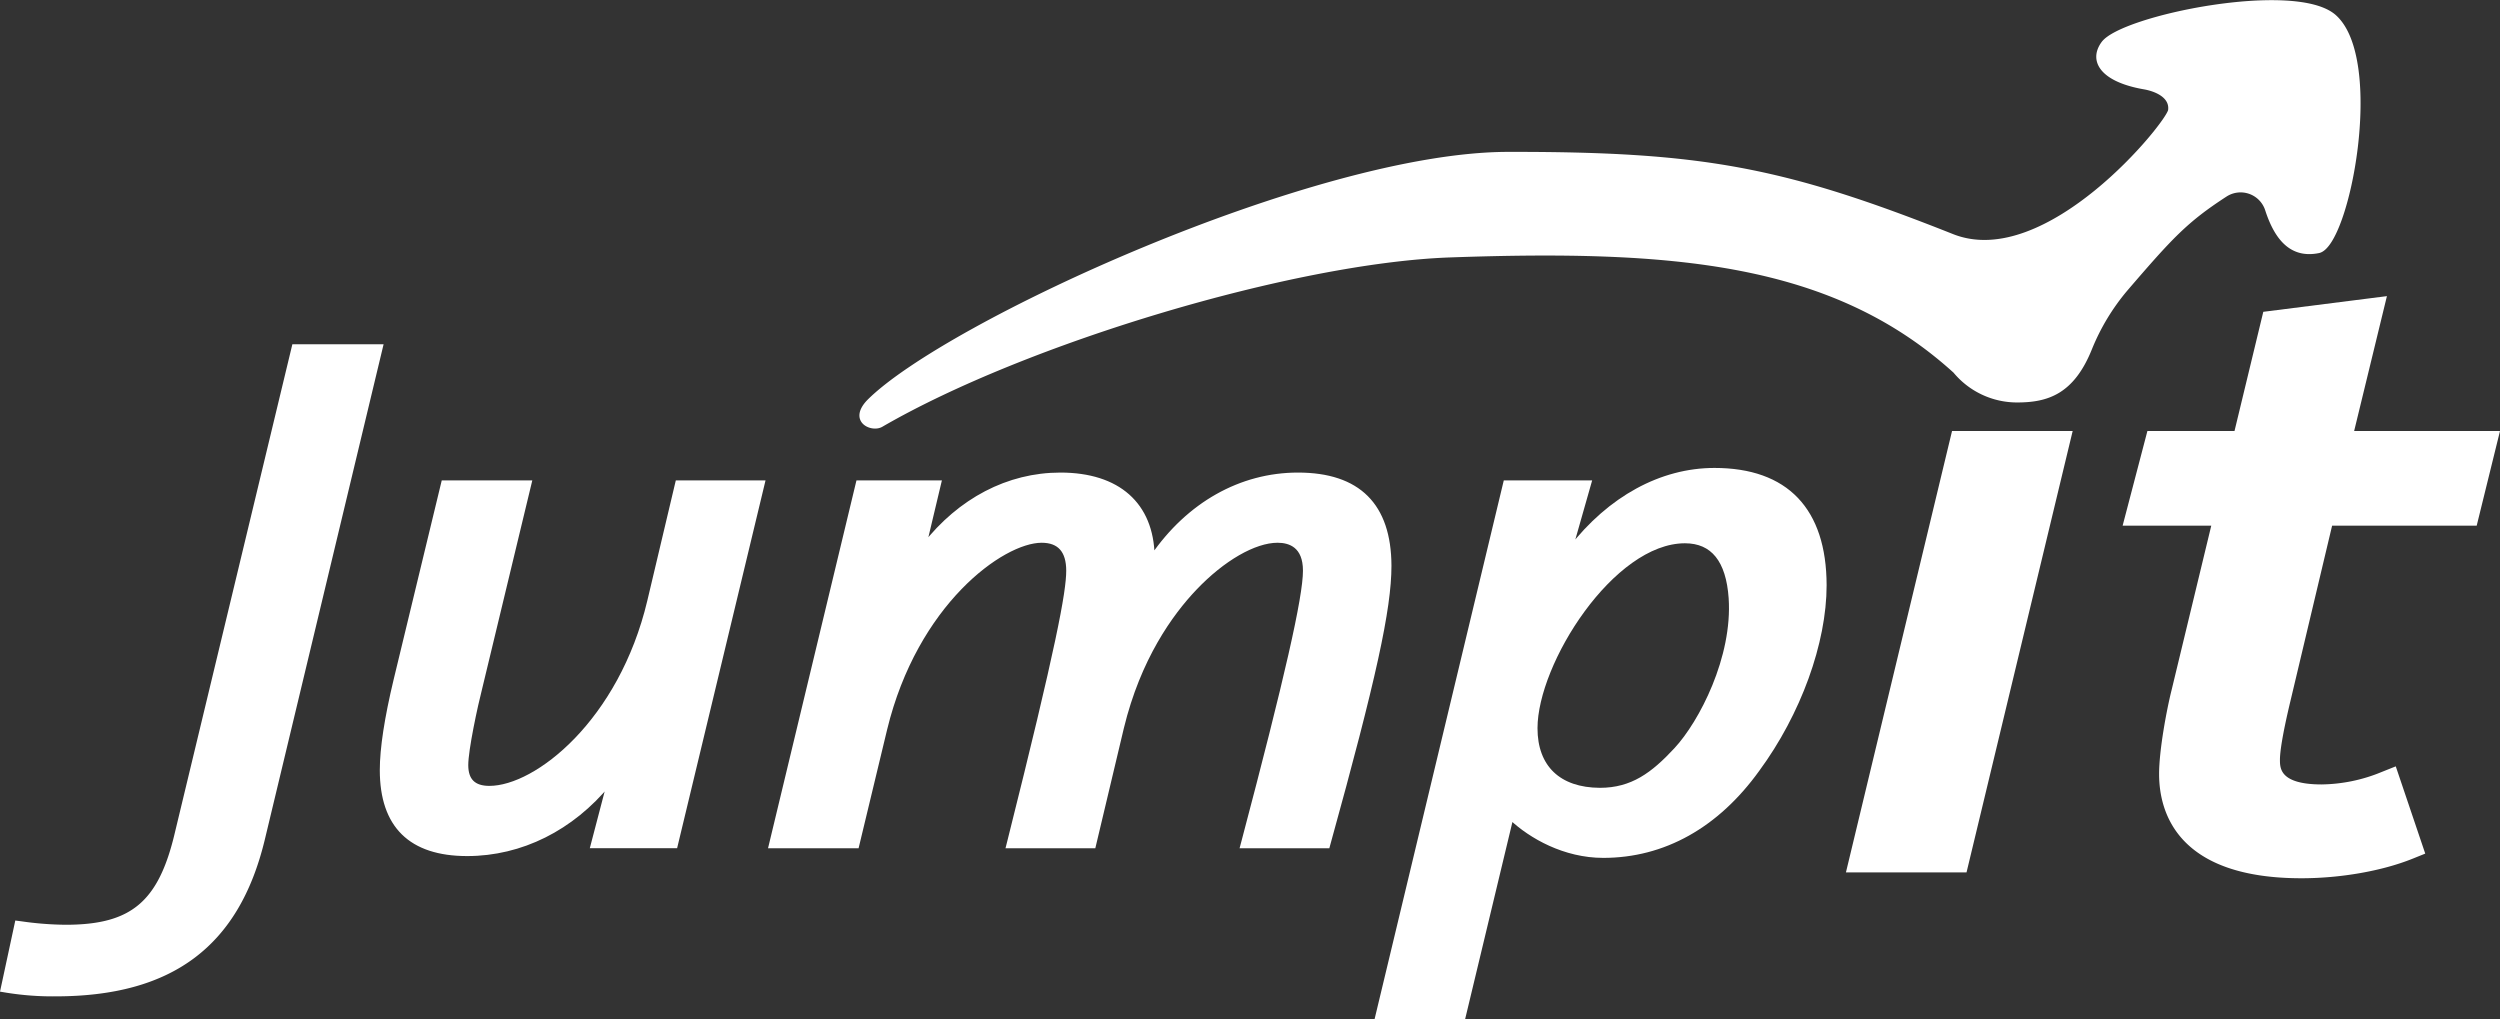 <svg xmlns="http://www.w3.org/2000/svg" viewBox="0 0 620.86 253.1">
    <rect x="0" y="0" width="620.86" height="253.1" fill="#333333" stroke="none"/>
    <defs><style>.cls-1{fill:#fff;stroke:#fff;stroke-miterlimit:10;}</style></defs><title>アセット 1</title><g id="レイヤー_2" data-name="レイヤー 2"><g id="レイヤー_1-2" data-name="レイヤー 1"><path class="cls-1" d="M521.79,77.92c-.09.25.1-.25,0,0Z"/><path class="cls-1" d="M485.53,89.11c-.2-.21.19.21,0,0Z"/><path class="cls-1" d="M218.86,105.56C254.7,84.78,321.4,64.79,360.14,63.43c55.19-1.94,95,1.2,125.38,28.78a20,20,0,0,0,15.36,7.24c7.41,0,13.77-1.86,18.21-13a54.41,54.41,0,0,1,8.76-14.52c11.33-13.18,15-17.16,24.83-23.54A6.92,6.92,0,0,1,563,52c2.64,8.21,6.76,11.59,12.81,10.36,7.27-1.49,16-47.45,3.95-58.23-9.64-8.61-52.73.16-57.44,6.61-3.22,4.41-.17,9.15,10.17,10.95,3,.52,6.87,2.19,6.45,5.67-.38,3.17-30.5,40.46-54,31.28-42.1-16.72-62.28-20.51-110.53-20.42-47.91.09-139.57,42.28-158.69,61.5C211.14,104.53,216.53,106.91,218.86,105.56Z"/><path class="cls-1" d="M43.91,206.92c-4.09,17.38-11.05,23.24-27.62,23.24a81.62,81.62,0,0,1-11.1-.87l-1-.13L.6,245.86l1.09.18a71.79,71.79,0,0,0,12.05.9c28.8,0,45.17-12.22,51.52-38.47L94.63,86H73Z"/><path class="cls-1" d="M161.25,149.26c-7.09,29.89-28,46.41-39.72,46.41-3.86,0-5.74-1.86-5.74-5.67s2.29-14.55,3.58-19.56l12.19-50.64H110.1L98.24,168.89c-2.27,9.47-3.42,17-3.42,22.35,0,13.84,7.13,20.86,21.2,20.86,13.4,0,26-6.31,35.17-17.5l-4.07,15.55h20.64l21.72-90.35H168.23Z"/><path class="cls-1" d="M322.34,117.86c-14.21,0-27.19,7.35-36.09,20.3-.23-12.91-8.55-20.3-22.9-20.3-13,0-25,6.33-33.78,17.55l3.71-15.6H213.09l-21.72,90.35h21.46l7-29.1c7.56-31.14,29-46.77,38.87-46.77,4.37,0,6.59,2.5,6.59,7.44,0,5.34-2.48,18.8-14.61,67.12l-.33,1.31h21.27l7-29.45c4.18-17.22,12.17-28.33,18.15-34.61,6.92-7.28,14.78-11.81,20.51-11.81,3.1,0,6.8,1.29,6.8,7.44,0,6.65-4.56,26.72-15.24,67.11l-.35,1.32h21.26l.21-.77c11.29-40.77,15.1-58.16,15.1-68.9C345,125.47,337.39,117.86,322.34,117.86Z"/><path class="cls-1" d="M425.77,116.71c-13.23,0-26,7-35.69,19.47l4.66-16.38H373.85L342,252.6h21.46l11.85-49.39c4.86,4.57,13.23,9.34,22.85,9.34,15,0,28.26-7.41,38.34-21.42,10.26-13.95,16.63-31.5,16.63-45.81C453.08,126.6,443.64,116.71,425.77,116.71Zm-44.44,64.14c0-16.24,19.08-46.43,37.12-46.43,6.89,0,10.7,4.74,11.35,14.1,1,14.75-7.34,30.89-13.6,37.63-5.71,6.15-10.86,10-18.88,10C387.16,196.1,381.33,190.54,381.33,180.85Z"/><path class="cls-1" d="M578.77,130.05h35.91l5.54-22.51H584l8.12-33.41-29.64,3.76-7.16,29.65H533.68l-5.89,22.51h22l-10,41.43c-1.28,5.12-3.09,14.94-3.09,20.73,0,9.49,4.53,25.4,34.84,25.4,9.69,0,19.92-1.8,27.38-4.8l2.75-1.11-7-20.72-3.08,1.23a40.76,40.76,0,0,1-15.05,3.1c-10.83,0-10.83-4.48-10.83-6.63,0-1.73.46-5.71,2.66-14.87Z"/><polygon class="cls-1" points="459.06 216.16 487.98 216.16 514.1 107.54 485.17 107.54 459.06 216.16"/></g></g>
</svg>